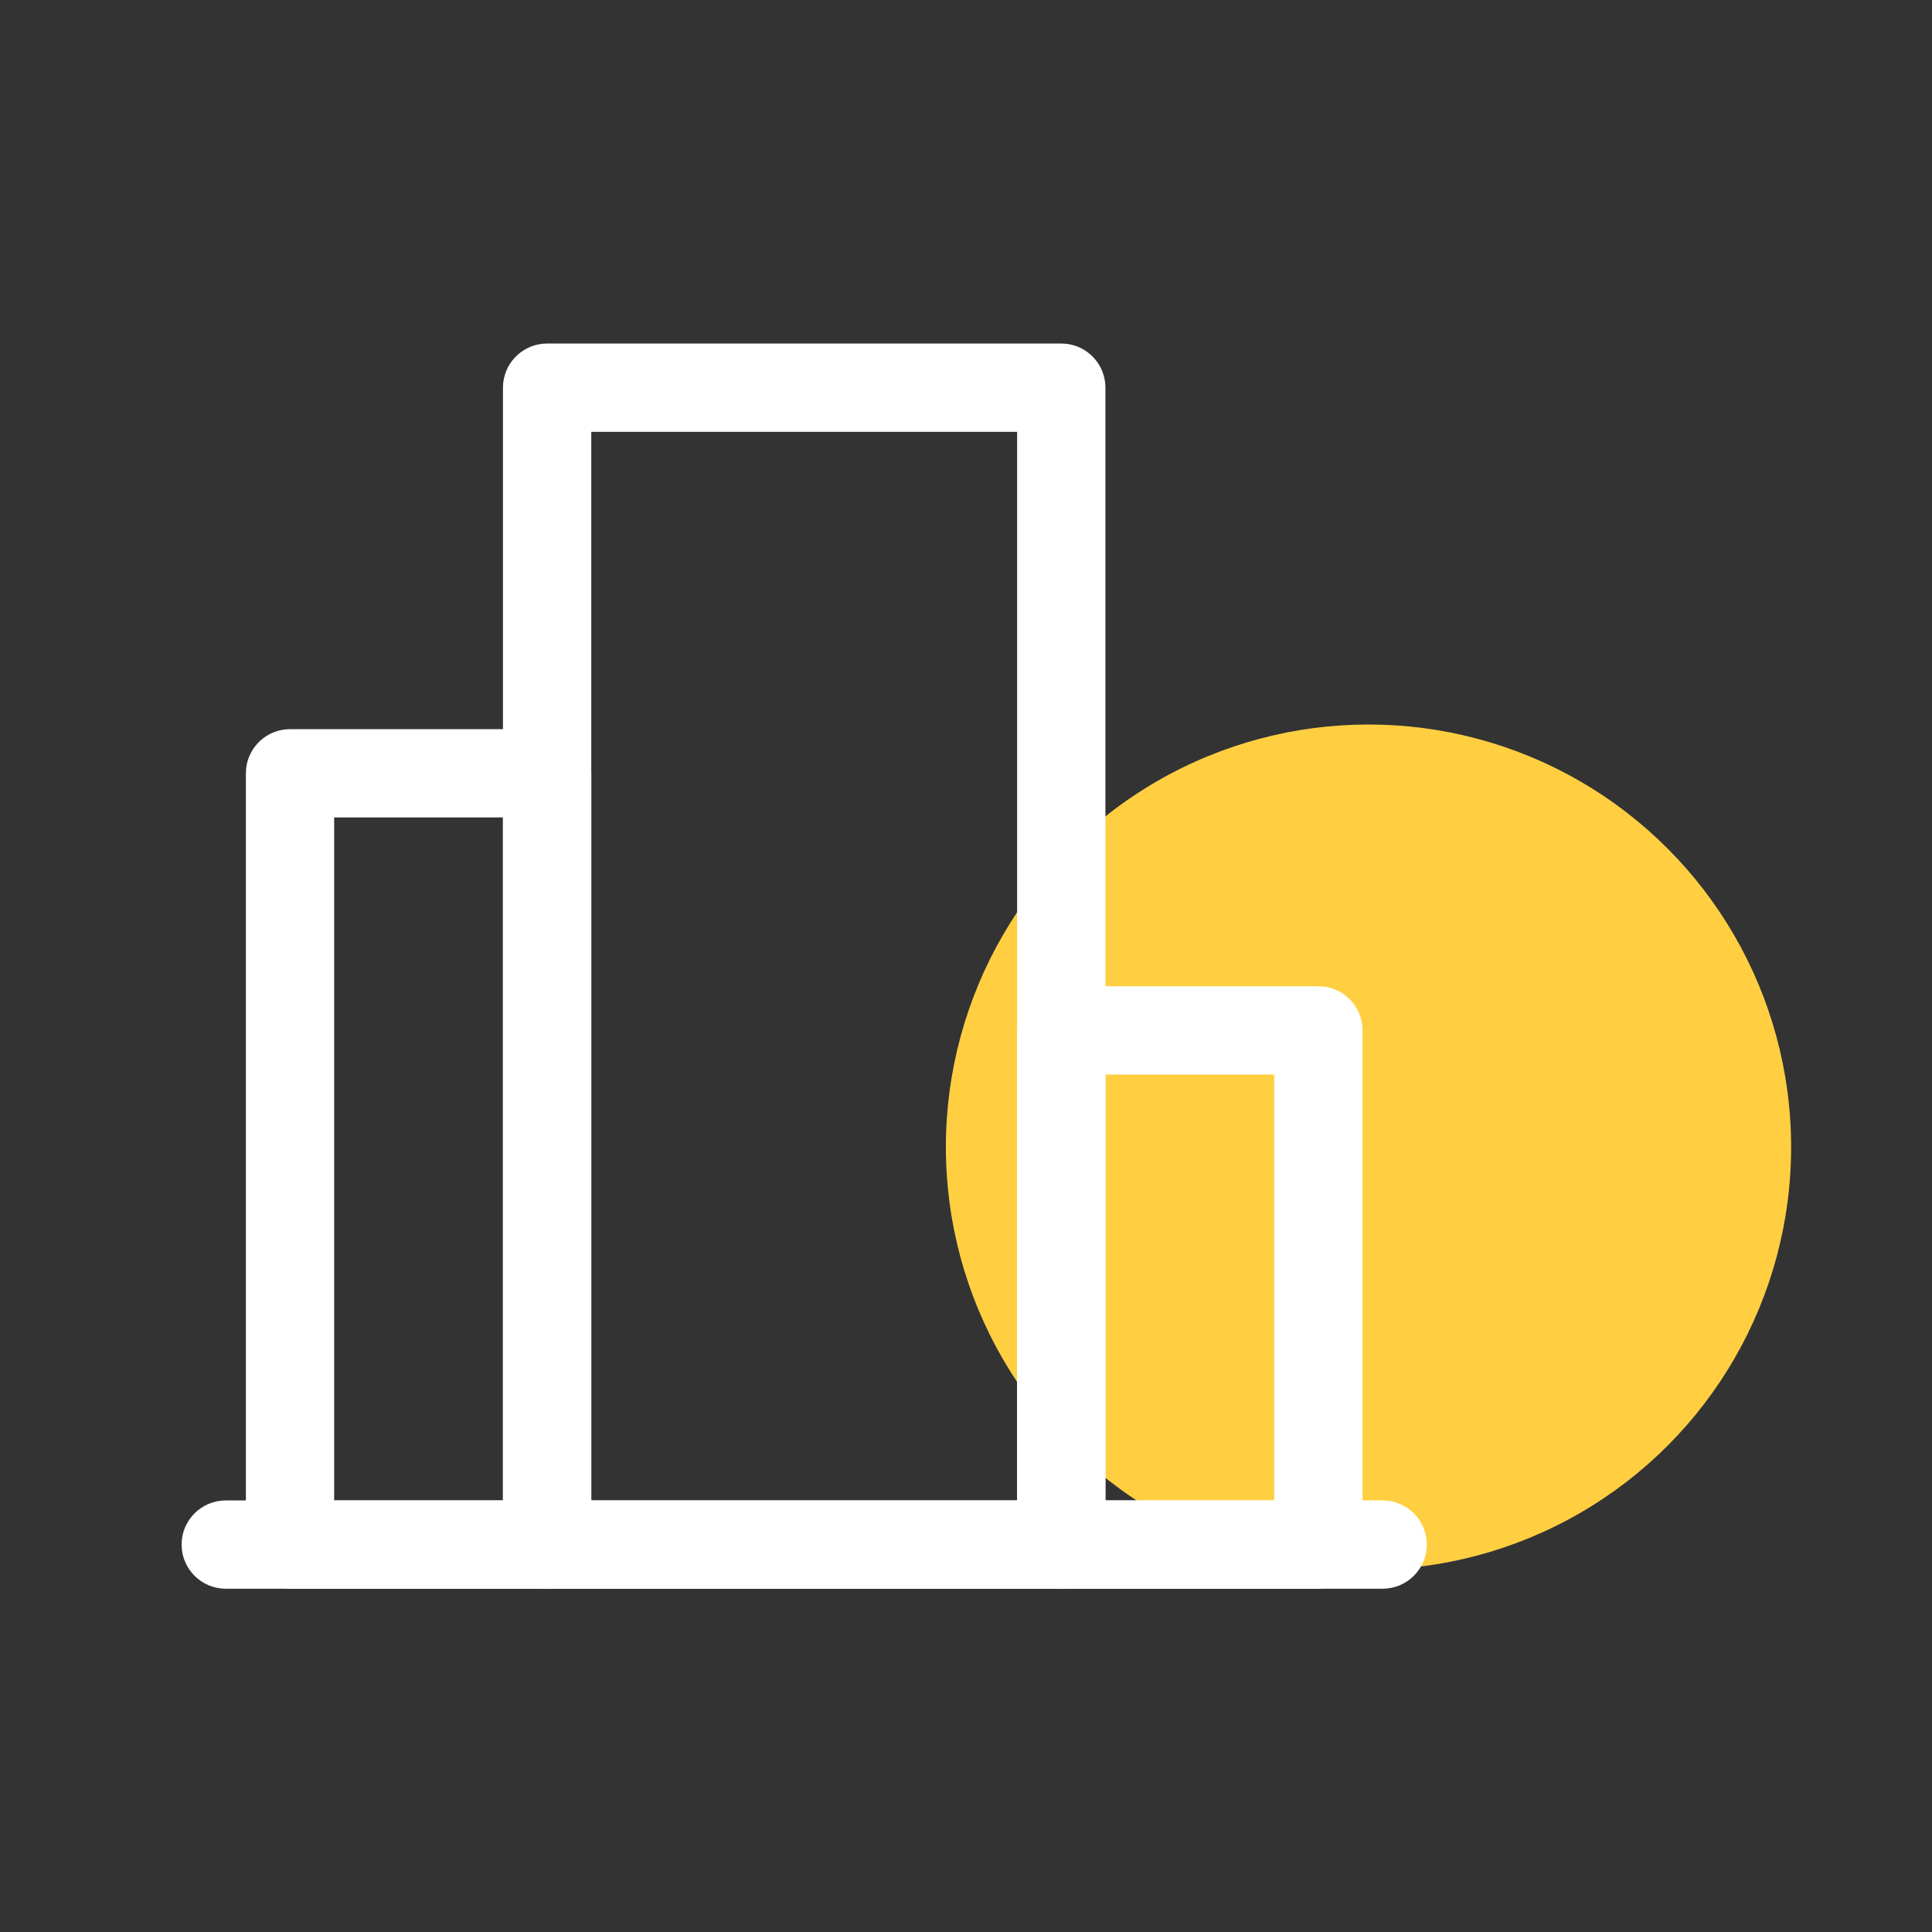 <?xml version="1.0" encoding="UTF-8"?>
<svg width="48px" height="48px" viewBox="0 0 48 48" version="1.1" xmlns="http://www.w3.org/2000/svg" xmlns:xlink="http://www.w3.org/1999/xlink">
    <rect x="0" y="0" width="48" height="48" fill="#333333" stroke="none"/>
    <title>icon_城市更新单元</title>
    <g id="icon_城市更新单元" stroke="none" stroke-width="1" fill="none" fill-rule="evenodd">
        <g transform="translate(4.5, 8)" fill-rule="nonzero">
            <circle id="椭圆形" fill="#FFCF41" cx="29.5" cy="20.5" r="10.5"></circle>
            <g id="编组" transform="translate(0.012, 0.535)" fill="#FFFFFF">
                <path d="M9.081,9.581 L2.694,9.581 C2.128,9.581 1.663,10.009 1.603,10.558 L1.597,10.678 L1.597,29.839 C1.597,30.405 2.025,30.87 2.574,30.93 L2.694,30.936 L9.081,30.936 C9.646,30.936 10.112,30.508 10.171,29.959 L10.178,29.839 L10.178,10.678 C10.178,10.112 9.75,9.647 9.2,9.587 L9.081,9.581 Z M7.984,11.774 L7.984,28.743 L3.79,28.743 L3.79,11.774 L7.984,11.774 Z" id="形状"></path>
                <path d="M21.855,1.42108547e-14 L9.081,1.42108547e-14 C8.515,1.42108547e-14 8.05,0.428 7.99,0.977 L7.984,1.097 L7.984,29.839 C7.984,30.405 8.412,30.87 8.961,30.93 L9.081,30.936 L21.855,30.936 C22.421,30.936 22.886,30.508 22.946,29.959 L22.952,29.839 L22.952,1.097 C22.952,0.531 22.524,0.066 21.975,0.006 L21.855,1.42108547e-14 Z M20.758,2.194 L20.758,28.743 L10.178,28.743 L10.178,2.194 L20.758,2.194 Z" id="形状"></path>
                <path d="M28.243,15.968 L21.855,15.968 C21.564,15.968 21.285,16.084 21.08,16.289 C20.903,16.466 20.793,16.696 20.765,16.941 L20.758,17.065 L20.758,29.839 C20.758,30.405 21.186,30.87 21.736,30.93 L21.855,30.936 L28.243,30.936 C28.808,30.936 29.273,30.508 29.333,29.959 L29.339,29.839 L29.339,17.065 C29.339,16.774 29.224,16.495 29.018,16.289 C28.842,16.113 28.612,16.003 28.366,15.975 L28.243,15.968 Z M27.146,18.162 L27.146,28.743 L22.952,28.743 L22.952,18.162 L27.146,18.162 Z" id="形状"></path>
                <path d="M1.097,28.743 L29.839,28.743 C30.445,28.743 30.936,29.234 30.936,29.839 C30.936,30.445 30.445,30.936 29.839,30.936 L1.097,30.936 C0.491,30.936 0,30.445 0,29.839 C0,29.234 0.491,28.743 1.097,28.743 Z" id="路径"></path>
            </g>
        </g>
    </g>
</svg>
